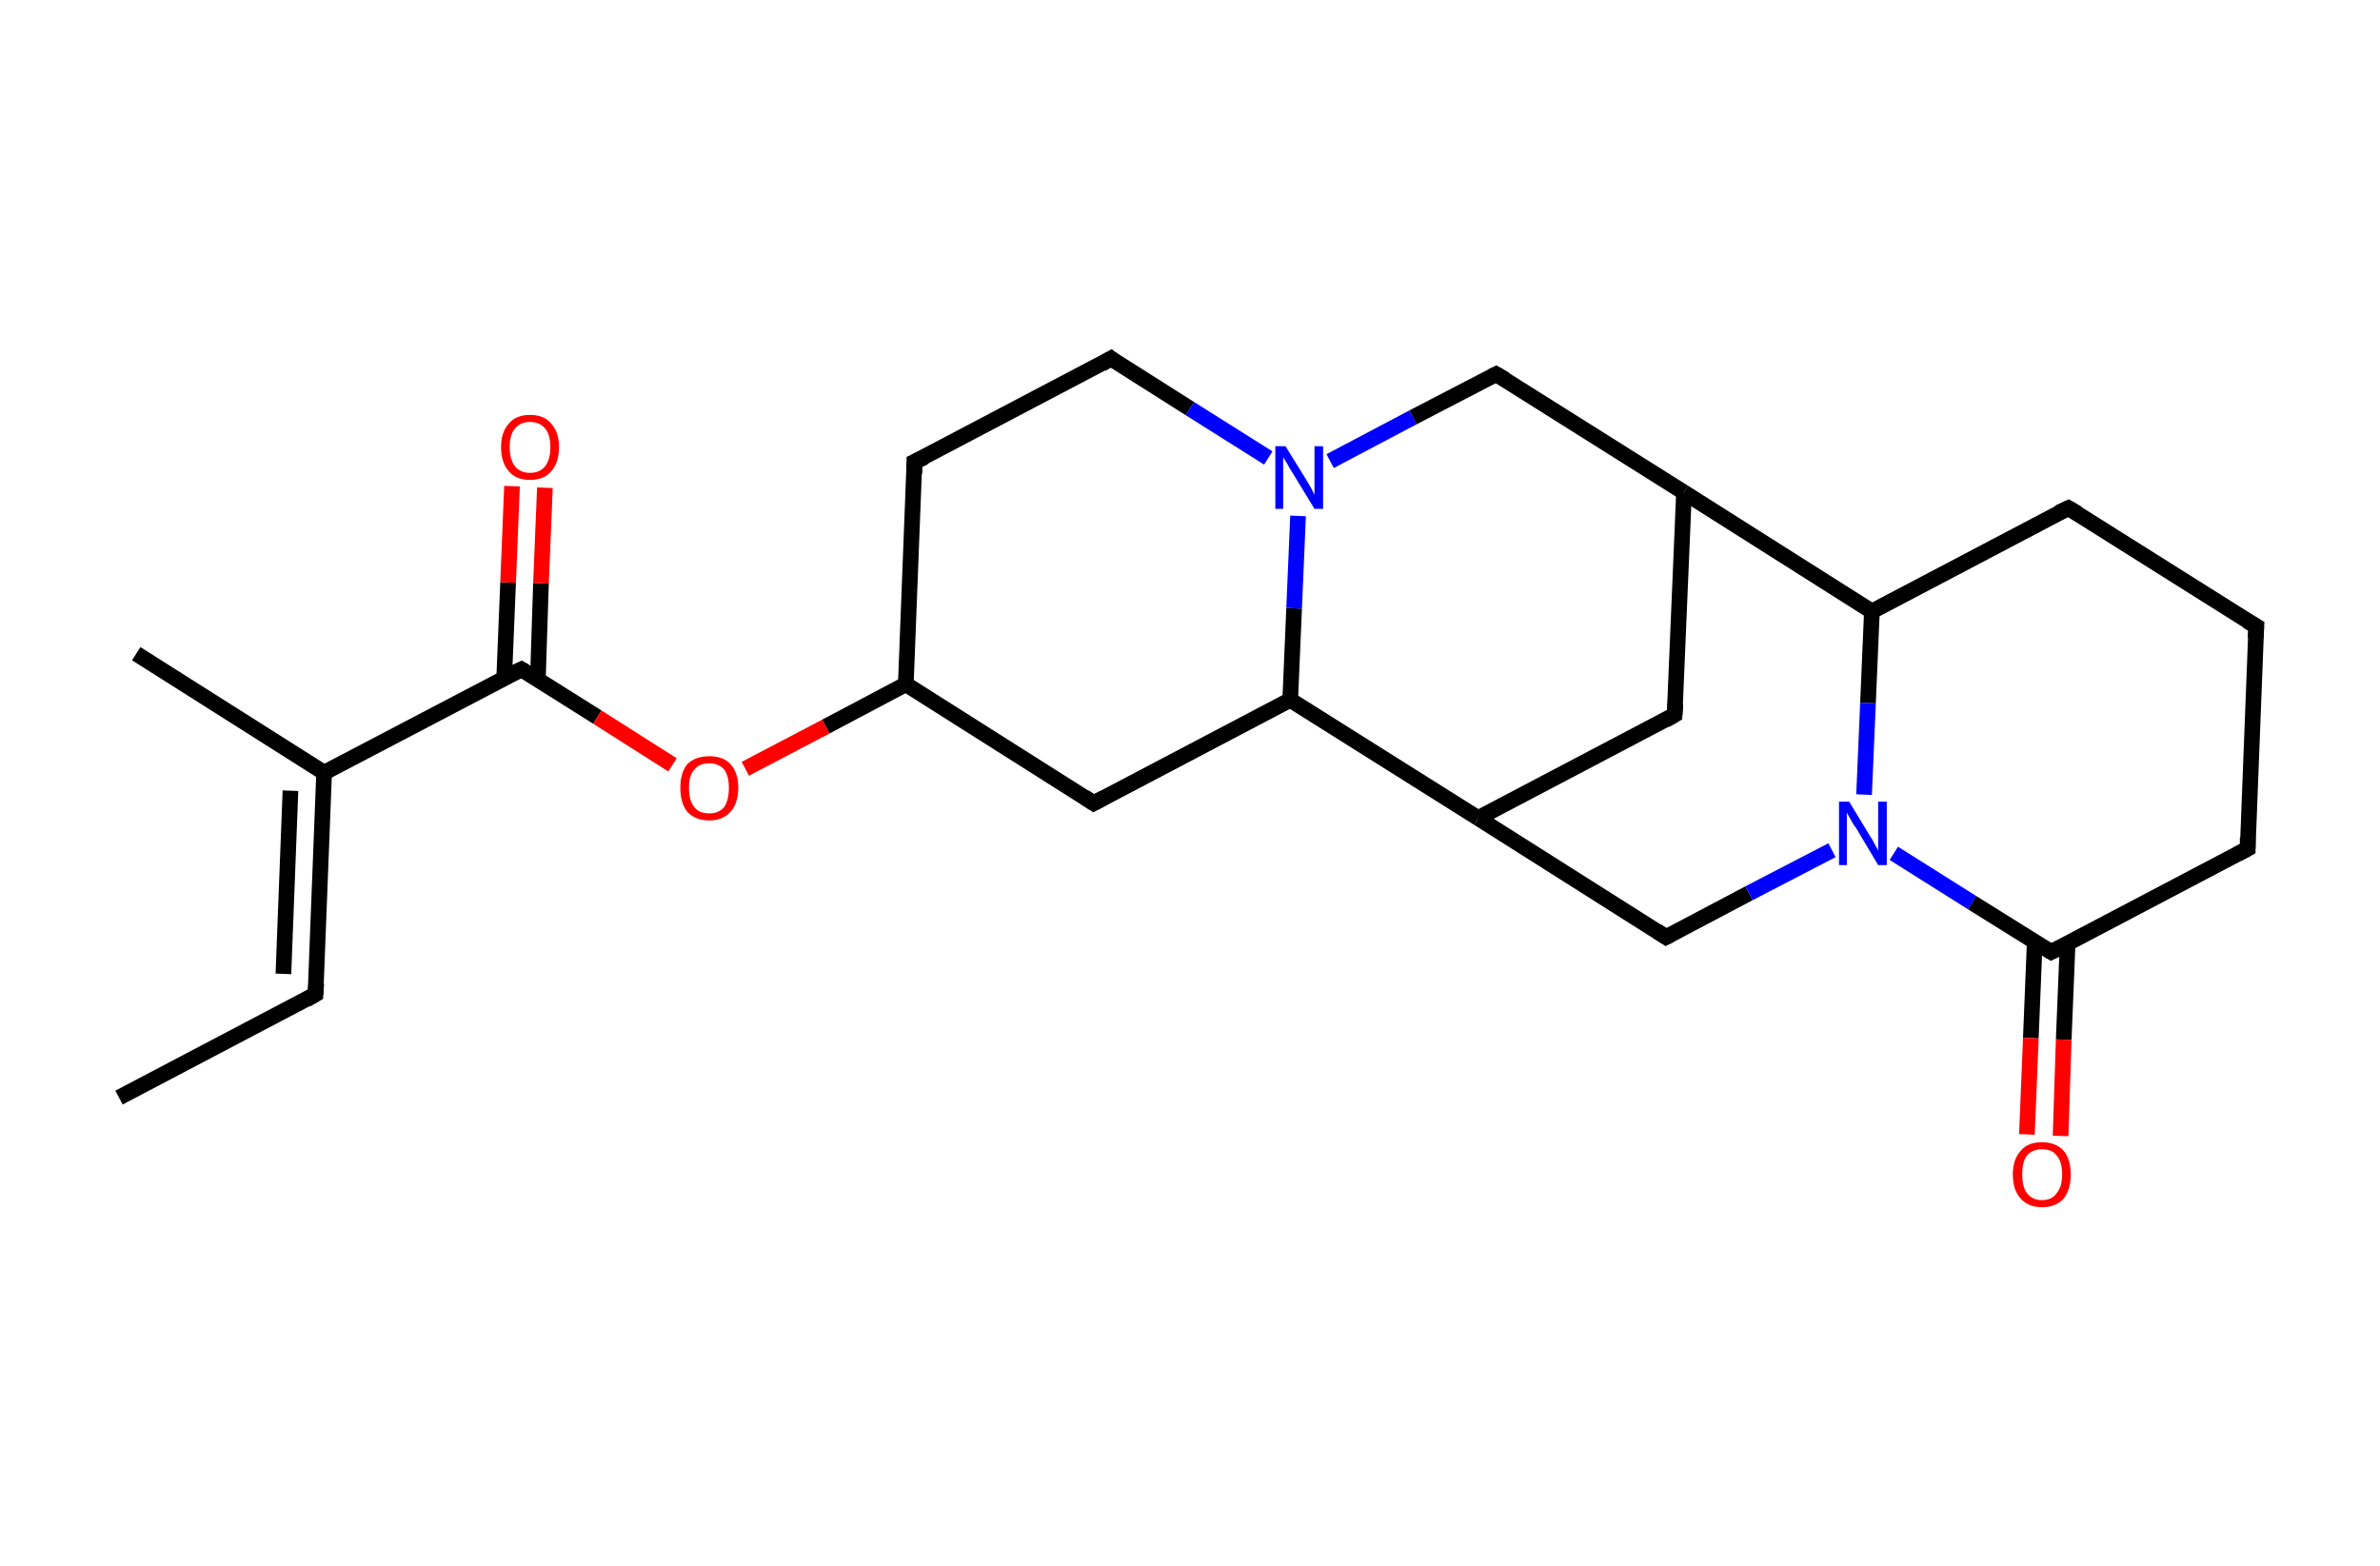 <?xml version='1.0' encoding='ASCII' standalone='yes'?>
<svg xmlns="http://www.w3.org/2000/svg" xmlns:rdkit="http://www.rdkit.org/xml" xmlns:xlink="http://www.w3.org/1999/xlink" version="1.1" baseProfile="full" xml:space="preserve" width="304px" height="200px" viewBox="0 0 304 200">
<!-- END OF HEADER -->
<rect style="opacity:1.0;fill:#FFFFFF;stroke:none" width="304.0" height="200.0" x="0.0" y="0.0"> </rect>
<path class="bond-0 atom-0 atom-1" d="M 15.2,140.2 L 40.3,127.0" style="fill:none;fill-rule:evenodd;stroke:#000000;stroke-width:2.0px;stroke-linecap:butt;stroke-linejoin:miter;stroke-opacity:1"/>
<path class="bond-1 atom-1 atom-2" d="M 40.3,127.0 L 41.4,98.7" style="fill:none;fill-rule:evenodd;stroke:#000000;stroke-width:2.0px;stroke-linecap:butt;stroke-linejoin:miter;stroke-opacity:1"/>
<path class="bond-1 atom-1 atom-2" d="M 36.2,124.4 L 37.1,101.0" style="fill:none;fill-rule:evenodd;stroke:#000000;stroke-width:2.0px;stroke-linecap:butt;stroke-linejoin:miter;stroke-opacity:1"/>
<path class="bond-2 atom-2 atom-3" d="M 41.4,98.7 L 17.4,83.5" style="fill:none;fill-rule:evenodd;stroke:#000000;stroke-width:2.0px;stroke-linecap:butt;stroke-linejoin:miter;stroke-opacity:1"/>
<path class="bond-3 atom-2 atom-4" d="M 41.4,98.7 L 66.6,85.5" style="fill:none;fill-rule:evenodd;stroke:#000000;stroke-width:2.0px;stroke-linecap:butt;stroke-linejoin:miter;stroke-opacity:1"/>
<path class="bond-4 atom-4 atom-5" d="M 68.7,86.8 L 69.1,74.5" style="fill:none;fill-rule:evenodd;stroke:#000000;stroke-width:2.0px;stroke-linecap:butt;stroke-linejoin:miter;stroke-opacity:1"/>
<path class="bond-4 atom-4 atom-5" d="M 69.1,74.5 L 69.6,62.3" style="fill:none;fill-rule:evenodd;stroke:#FF0000;stroke-width:2.0px;stroke-linecap:butt;stroke-linejoin:miter;stroke-opacity:1"/>
<path class="bond-4 atom-4 atom-5" d="M 64.4,86.6 L 64.9,74.4" style="fill:none;fill-rule:evenodd;stroke:#000000;stroke-width:2.0px;stroke-linecap:butt;stroke-linejoin:miter;stroke-opacity:1"/>
<path class="bond-4 atom-4 atom-5" d="M 64.9,74.4 L 65.4,62.1" style="fill:none;fill-rule:evenodd;stroke:#FF0000;stroke-width:2.0px;stroke-linecap:butt;stroke-linejoin:miter;stroke-opacity:1"/>
<path class="bond-5 atom-4 atom-6" d="M 66.6,85.5 L 76.3,91.6" style="fill:none;fill-rule:evenodd;stroke:#000000;stroke-width:2.0px;stroke-linecap:butt;stroke-linejoin:miter;stroke-opacity:1"/>
<path class="bond-5 atom-4 atom-6" d="M 76.3,91.6 L 85.9,97.7" style="fill:none;fill-rule:evenodd;stroke:#FF0000;stroke-width:2.0px;stroke-linecap:butt;stroke-linejoin:miter;stroke-opacity:1"/>
<path class="bond-6 atom-6 atom-7" d="M 95.2,98.2 L 105.5,92.8" style="fill:none;fill-rule:evenodd;stroke:#FF0000;stroke-width:2.0px;stroke-linecap:butt;stroke-linejoin:miter;stroke-opacity:1"/>
<path class="bond-6 atom-6 atom-7" d="M 105.5,92.8 L 115.7,87.4" style="fill:none;fill-rule:evenodd;stroke:#000000;stroke-width:2.0px;stroke-linecap:butt;stroke-linejoin:miter;stroke-opacity:1"/>
<path class="bond-7 atom-7 atom-8" d="M 115.7,87.4 L 116.8,59.0" style="fill:none;fill-rule:evenodd;stroke:#000000;stroke-width:2.0px;stroke-linecap:butt;stroke-linejoin:miter;stroke-opacity:1"/>
<path class="bond-8 atom-8 atom-9" d="M 116.8,59.0 L 141.9,45.8" style="fill:none;fill-rule:evenodd;stroke:#000000;stroke-width:2.0px;stroke-linecap:butt;stroke-linejoin:miter;stroke-opacity:1"/>
<path class="bond-9 atom-9 atom-10" d="M 141.9,45.8 L 152.0,52.2" style="fill:none;fill-rule:evenodd;stroke:#000000;stroke-width:2.0px;stroke-linecap:butt;stroke-linejoin:miter;stroke-opacity:1"/>
<path class="bond-9 atom-9 atom-10" d="M 152.0,52.2 L 162.0,58.5" style="fill:none;fill-rule:evenodd;stroke:#0000FF;stroke-width:2.0px;stroke-linecap:butt;stroke-linejoin:miter;stroke-opacity:1"/>
<path class="bond-10 atom-10 atom-11" d="M 169.9,58.9 L 180.5,53.3" style="fill:none;fill-rule:evenodd;stroke:#0000FF;stroke-width:2.0px;stroke-linecap:butt;stroke-linejoin:miter;stroke-opacity:1"/>
<path class="bond-10 atom-10 atom-11" d="M 180.5,53.3 L 191.1,47.8" style="fill:none;fill-rule:evenodd;stroke:#000000;stroke-width:2.0px;stroke-linecap:butt;stroke-linejoin:miter;stroke-opacity:1"/>
<path class="bond-11 atom-11 atom-12" d="M 191.1,47.8 L 215.1,62.9" style="fill:none;fill-rule:evenodd;stroke:#000000;stroke-width:2.0px;stroke-linecap:butt;stroke-linejoin:miter;stroke-opacity:1"/>
<path class="bond-12 atom-12 atom-13" d="M 215.1,62.9 L 213.9,91.3" style="fill:none;fill-rule:evenodd;stroke:#000000;stroke-width:2.0px;stroke-linecap:butt;stroke-linejoin:miter;stroke-opacity:1"/>
<path class="bond-13 atom-13 atom-14" d="M 213.9,91.3 L 188.8,104.5" style="fill:none;fill-rule:evenodd;stroke:#000000;stroke-width:2.0px;stroke-linecap:butt;stroke-linejoin:miter;stroke-opacity:1"/>
<path class="bond-14 atom-14 atom-15" d="M 188.8,104.5 L 212.8,119.7" style="fill:none;fill-rule:evenodd;stroke:#000000;stroke-width:2.0px;stroke-linecap:butt;stroke-linejoin:miter;stroke-opacity:1"/>
<path class="bond-15 atom-15 atom-16" d="M 212.8,119.7 L 223.4,114.1" style="fill:none;fill-rule:evenodd;stroke:#000000;stroke-width:2.0px;stroke-linecap:butt;stroke-linejoin:miter;stroke-opacity:1"/>
<path class="bond-15 atom-15 atom-16" d="M 223.4,114.1 L 234.0,108.6" style="fill:none;fill-rule:evenodd;stroke:#0000FF;stroke-width:2.0px;stroke-linecap:butt;stroke-linejoin:miter;stroke-opacity:1"/>
<path class="bond-16 atom-16 atom-17" d="M 241.9,109.0 L 251.9,115.3" style="fill:none;fill-rule:evenodd;stroke:#0000FF;stroke-width:2.0px;stroke-linecap:butt;stroke-linejoin:miter;stroke-opacity:1"/>
<path class="bond-16 atom-16 atom-17" d="M 251.9,115.3 L 262.0,121.6" style="fill:none;fill-rule:evenodd;stroke:#000000;stroke-width:2.0px;stroke-linecap:butt;stroke-linejoin:miter;stroke-opacity:1"/>
<path class="bond-17 atom-17 atom-18" d="M 259.9,120.3 L 259.4,132.6" style="fill:none;fill-rule:evenodd;stroke:#000000;stroke-width:2.0px;stroke-linecap:butt;stroke-linejoin:miter;stroke-opacity:1"/>
<path class="bond-17 atom-17 atom-18" d="M 259.4,132.6 L 258.9,144.9" style="fill:none;fill-rule:evenodd;stroke:#FF0000;stroke-width:2.0px;stroke-linecap:butt;stroke-linejoin:miter;stroke-opacity:1"/>
<path class="bond-17 atom-17 atom-18" d="M 264.1,120.5 L 263.6,132.8" style="fill:none;fill-rule:evenodd;stroke:#000000;stroke-width:2.0px;stroke-linecap:butt;stroke-linejoin:miter;stroke-opacity:1"/>
<path class="bond-17 atom-17 atom-18" d="M 263.6,132.8 L 263.2,145.1" style="fill:none;fill-rule:evenodd;stroke:#FF0000;stroke-width:2.0px;stroke-linecap:butt;stroke-linejoin:miter;stroke-opacity:1"/>
<path class="bond-18 atom-17 atom-19" d="M 262.0,121.6 L 287.1,108.4" style="fill:none;fill-rule:evenodd;stroke:#000000;stroke-width:2.0px;stroke-linecap:butt;stroke-linejoin:miter;stroke-opacity:1"/>
<path class="bond-19 atom-19 atom-20" d="M 287.1,108.4 L 288.2,80.0" style="fill:none;fill-rule:evenodd;stroke:#000000;stroke-width:2.0px;stroke-linecap:butt;stroke-linejoin:miter;stroke-opacity:1"/>
<path class="bond-20 atom-20 atom-21" d="M 288.2,80.0 L 264.2,64.9" style="fill:none;fill-rule:evenodd;stroke:#000000;stroke-width:2.0px;stroke-linecap:butt;stroke-linejoin:miter;stroke-opacity:1"/>
<path class="bond-21 atom-21 atom-22" d="M 264.2,64.9 L 239.1,78.1" style="fill:none;fill-rule:evenodd;stroke:#000000;stroke-width:2.0px;stroke-linecap:butt;stroke-linejoin:miter;stroke-opacity:1"/>
<path class="bond-22 atom-14 atom-23" d="M 188.8,104.5 L 164.8,89.4" style="fill:none;fill-rule:evenodd;stroke:#000000;stroke-width:2.0px;stroke-linecap:butt;stroke-linejoin:miter;stroke-opacity:1"/>
<path class="bond-23 atom-23 atom-24" d="M 164.8,89.4 L 139.7,102.6" style="fill:none;fill-rule:evenodd;stroke:#000000;stroke-width:2.0px;stroke-linecap:butt;stroke-linejoin:miter;stroke-opacity:1"/>
<path class="bond-24 atom-24 atom-7" d="M 139.7,102.6 L 115.7,87.4" style="fill:none;fill-rule:evenodd;stroke:#000000;stroke-width:2.0px;stroke-linecap:butt;stroke-linejoin:miter;stroke-opacity:1"/>
<path class="bond-25 atom-23 atom-10" d="M 164.8,89.4 L 165.3,77.7" style="fill:none;fill-rule:evenodd;stroke:#000000;stroke-width:2.0px;stroke-linecap:butt;stroke-linejoin:miter;stroke-opacity:1"/>
<path class="bond-25 atom-23 atom-10" d="M 165.3,77.7 L 165.8,65.9" style="fill:none;fill-rule:evenodd;stroke:#0000FF;stroke-width:2.0px;stroke-linecap:butt;stroke-linejoin:miter;stroke-opacity:1"/>
<path class="bond-26 atom-22 atom-12" d="M 239.1,78.1 L 215.1,62.9" style="fill:none;fill-rule:evenodd;stroke:#000000;stroke-width:2.0px;stroke-linecap:butt;stroke-linejoin:miter;stroke-opacity:1"/>
<path class="bond-27 atom-22 atom-16" d="M 239.1,78.1 L 238.6,89.8" style="fill:none;fill-rule:evenodd;stroke:#000000;stroke-width:2.0px;stroke-linecap:butt;stroke-linejoin:miter;stroke-opacity:1"/>
<path class="bond-27 atom-22 atom-16" d="M 238.6,89.8 L 238.1,101.5" style="fill:none;fill-rule:evenodd;stroke:#0000FF;stroke-width:2.0px;stroke-linecap:butt;stroke-linejoin:miter;stroke-opacity:1"/>
<path d="M 39.1,127.7 L 40.3,127.0 L 40.4,125.6" style="fill:none;stroke:#000000;stroke-width:2.0px;stroke-linecap:butt;stroke-linejoin:miter;stroke-opacity:1;"/>
<path d="M 65.3,86.1 L 66.6,85.5 L 67.1,85.8" style="fill:none;stroke:#000000;stroke-width:2.0px;stroke-linecap:butt;stroke-linejoin:miter;stroke-opacity:1;"/>
<path d="M 116.8,60.5 L 116.8,59.0 L 118.1,58.4" style="fill:none;stroke:#000000;stroke-width:2.0px;stroke-linecap:butt;stroke-linejoin:miter;stroke-opacity:1;"/>
<path d="M 140.7,46.5 L 141.9,45.8 L 142.4,46.2" style="fill:none;stroke:#000000;stroke-width:2.0px;stroke-linecap:butt;stroke-linejoin:miter;stroke-opacity:1;"/>
<path d="M 190.5,48.1 L 191.1,47.8 L 192.3,48.5" style="fill:none;stroke:#000000;stroke-width:2.0px;stroke-linecap:butt;stroke-linejoin:miter;stroke-opacity:1;"/>
<path d="M 214.0,89.9 L 213.9,91.3 L 212.7,92.0" style="fill:none;stroke:#000000;stroke-width:2.0px;stroke-linecap:butt;stroke-linejoin:miter;stroke-opacity:1;"/>
<path d="M 211.6,118.9 L 212.8,119.7 L 213.4,119.4" style="fill:none;stroke:#000000;stroke-width:2.0px;stroke-linecap:butt;stroke-linejoin:miter;stroke-opacity:1;"/>
<path d="M 261.5,121.3 L 262.0,121.6 L 263.2,121.0" style="fill:none;stroke:#000000;stroke-width:2.0px;stroke-linecap:butt;stroke-linejoin:miter;stroke-opacity:1;"/>
<path d="M 285.8,109.1 L 287.1,108.4 L 287.1,107.0" style="fill:none;stroke:#000000;stroke-width:2.0px;stroke-linecap:butt;stroke-linejoin:miter;stroke-opacity:1;"/>
<path d="M 288.1,81.5 L 288.2,80.0 L 287.0,79.3" style="fill:none;stroke:#000000;stroke-width:2.0px;stroke-linecap:butt;stroke-linejoin:miter;stroke-opacity:1;"/>
<path d="M 265.4,65.6 L 264.2,64.9 L 262.9,65.5" style="fill:none;stroke:#000000;stroke-width:2.0px;stroke-linecap:butt;stroke-linejoin:miter;stroke-opacity:1;"/>
<path d="M 141.0,101.9 L 139.7,102.6 L 138.5,101.8" style="fill:none;stroke:#000000;stroke-width:2.0px;stroke-linecap:butt;stroke-linejoin:miter;stroke-opacity:1;"/>
<path class="atom-5" d="M 64.0 57.1 Q 64.0 55.2, 65.0 54.1 Q 65.9 53.0, 67.7 53.0 Q 69.5 53.0, 70.4 54.1 Q 71.4 55.2, 71.4 57.1 Q 71.4 59.1, 70.4 60.2 Q 69.5 61.3, 67.7 61.3 Q 65.9 61.3, 65.0 60.2 Q 64.0 59.1, 64.0 57.1 M 67.7 60.4 Q 68.9 60.4, 69.6 59.6 Q 70.3 58.7, 70.3 57.1 Q 70.3 55.5, 69.6 54.7 Q 68.9 53.9, 67.7 53.9 Q 66.5 53.9, 65.8 54.7 Q 65.1 55.5, 65.1 57.1 Q 65.1 58.7, 65.8 59.6 Q 66.5 60.4, 67.7 60.4 " fill="#FF0000"/>
<path class="atom-6" d="M 86.9 100.6 Q 86.9 98.7, 87.8 97.6 Q 88.8 96.6, 90.6 96.6 Q 92.4 96.6, 93.3 97.6 Q 94.3 98.7, 94.3 100.6 Q 94.3 102.6, 93.3 103.7 Q 92.3 104.8, 90.6 104.8 Q 88.8 104.8, 87.8 103.7 Q 86.9 102.6, 86.9 100.6 M 90.6 103.9 Q 91.8 103.9, 92.5 103.1 Q 93.1 102.2, 93.1 100.6 Q 93.1 99.1, 92.5 98.3 Q 91.8 97.5, 90.6 97.5 Q 89.3 97.5, 88.7 98.3 Q 88.0 99.0, 88.0 100.6 Q 88.0 102.3, 88.7 103.1 Q 89.3 103.9, 90.6 103.9 " fill="#FF0000"/>
<path class="atom-10" d="M 164.2 57.0 L 166.8 61.2 Q 167.1 61.7, 167.5 62.4 Q 167.9 63.2, 167.9 63.2 L 167.9 57.0 L 169.0 57.0 L 169.0 65.0 L 167.9 65.0 L 165.1 60.4 Q 164.7 59.8, 164.4 59.2 Q 164.0 58.6, 163.9 58.4 L 163.9 65.0 L 162.9 65.0 L 162.9 57.0 L 164.2 57.0 " fill="#0000FF"/>
<path class="atom-16" d="M 236.2 102.4 L 238.8 106.7 Q 239.1 107.1, 239.5 107.9 Q 239.9 108.6, 239.9 108.7 L 239.9 102.4 L 241.0 102.4 L 241.0 110.5 L 239.9 110.5 L 237.1 105.8 Q 236.7 105.3, 236.4 104.7 Q 236.0 104.0, 235.9 103.8 L 235.9 110.5 L 234.9 110.5 L 234.9 102.4 L 236.2 102.4 " fill="#0000FF"/>
<path class="atom-18" d="M 257.1 150.0 Q 257.1 148.1, 258.1 147.0 Q 259.0 145.9, 260.8 145.9 Q 262.6 145.9, 263.6 147.0 Q 264.5 148.1, 264.5 150.0 Q 264.5 151.9, 263.6 153.1 Q 262.6 154.2, 260.8 154.2 Q 259.1 154.2, 258.1 153.1 Q 257.1 152.0, 257.1 150.0 M 260.8 153.3 Q 262.1 153.3, 262.7 152.4 Q 263.4 151.6, 263.4 150.0 Q 263.4 148.4, 262.7 147.6 Q 262.1 146.8, 260.8 146.8 Q 259.6 146.8, 258.9 147.6 Q 258.3 148.4, 258.3 150.0 Q 258.3 151.6, 258.9 152.4 Q 259.6 153.3, 260.8 153.3 " fill="#FF0000"/>
</svg>
